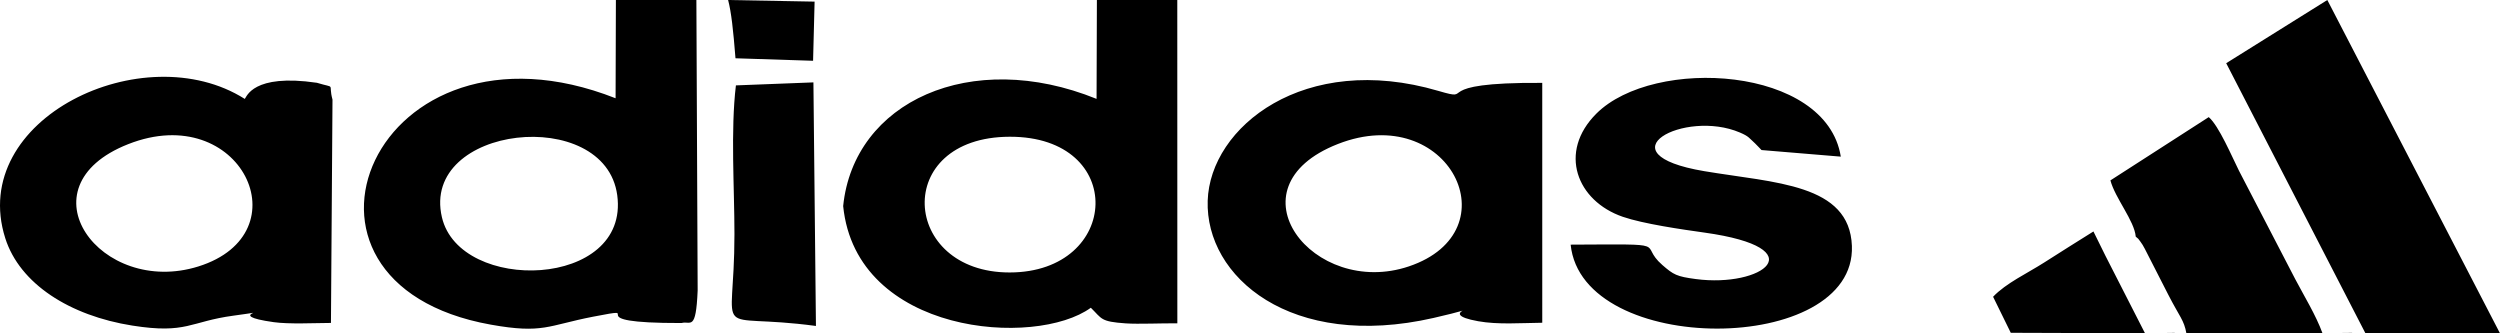 <?xml version="1.0" encoding="UTF-8"?>
<!DOCTYPE svg PUBLIC "-//W3C//DTD SVG 1.1//EN" "http://www.w3.org/Graphics/SVG/1.1/DTD/svg11.dtd">
<!-- Creator: CorelDRAW -->
<svg xmlns="http://www.w3.org/2000/svg" xml:space="preserve" width="149.999mm" height="20mm" version="1.1" style="shape-rendering:geometricPrecision; text-rendering:geometricPrecision; image-rendering:optimizeQuality; fill-rule:evenodd; clip-rule:evenodd"
viewBox="0 0 2690.62 358.75"
 xmlns:xlink="http://www.w3.org/1999/xlink"
 xmlns:xodm="http://www.corel.com/coreldraw/odm/2003">
 <defs>
  <style type="text/css">
   <![CDATA[
    .fil0 {fill:black}
   ]]>
  </style>
 </defs>
 <g id="Camada_x0020_1">
  <g id="_2937051726544">
   <path class="fil0" d="M878.15 350.82l-2.71 -262.15 -83.42 3.23c-5.81,48.42 -1.57,110.13 -1.57,160.06 -0.01,119.04 -27.39,83.38 87.69,98.86l0 0zm1517.79 -282.8l149.89 290.74 24.13 0 120.66 0 -185.84 -358.74 -108.85 68.02 -0 -0.01zm135.53 290.74l-31.92 0 0 -0.17 -17.5 0.17 -128.94 0c-2.56,-14.36 -7.22,-17.61 -19.48,-41.52l-25.24 -49.39c-1.8,-3.4 -2.88,-5.28 -4.84,-7.87 -3.27,-4.36 -1.12,-1.88 -4.96,-5.28 -1.36,-16.89 -22.25,-41.56 -27.25,-60.55l105.82 -68.1c10.9,9.29 24.99,42.66 32.56,57.76l60.58 116.72c9.79,18.61 22.21,38.75 29.25,58.06l31.92 -0.34 0 0.51 0.01 0zm-190.97 0l-31.96 0 0 -0.09 -144.45 -0.5 -19.03 -38.77c13.82,-14.64 37.22,-25.45 55.1,-36.93 17.62,-11.33 34.95,-22.08 52.89,-33.36l12.96 26.25 42.54 83.31 31.96 -0.42 0 0.51 -0 0zm-650.09 -95.46c12.32,121.02 307.17,119.49 302.69,1.37 -2.53,-67 -82.77,-67.64 -158.88,-80.46 -111.71,-18.82 -21.09,-67.03 38.35,-41.58 9.85,4.22 9.64,5.71 16.29,11.67 1.07,0.96 2.54,2.65 3.48,3.55 0.95,0.92 2.73,2.88 3.49,3.64l85.32 7.09c-15.53,-97.44 -201.17,-108.05 -263.04,-46.32 -41.55,41.46 -21.13,94.02 28.45,111.08 22.03,7.58 63.65,13.6 87.82,16.98 120.66,16.88 61.99,59.48 -9.22,50.02 -20.66,-2.75 -23.99,-4.63 -36.05,-15.12 -27.32,-23.77 14.79,-22.48 -98.72,-21.93l0.01 0.01zm-1027.56 -263.3l-0.33 105.75c-259.26,-102.1 -386.12,198.54 -134.37,243.63 56.3,10.09 61.39,0.91 110.25,-8.56 62.76,-12.17 -23.17,7.07 95.1,6.84 9.67,-2.76 15.45,9.76 17.35,-34.97l-1.37 -312.69 -86.63 0 0.01 -0.01zm-524.94 155.16c121.21,-47.81 189.56,96.01 75.5,131.63 -105.22,32.85 -192.55,-85.47 -75.5,-131.63zm125.54 -48.69c-108.84,-69.01 -298.63,21.44 -257.78,149.91 15.6,49.09 69.38,83.38 136.79,94.04 58.68,9.28 61.91,-4.4 108.95,-10.71 50.51,-6.79 -13.63,-0.92 43.29,7.03 16.29,2.28 44,0.93 61.49,0.82l1.66 -240.34c-5.03,-18.64 4.62,-11.63 -16.81,-18.13 -69.3,-10.19 -75.73,15.62 -77.59,17.39zm1176.5 48.49c119.31,-46.74 188.97,93.92 76.26,131.77 -102.73,34.5 -196.18,-84.8 -76.26,-131.77zm219.9 -65.76c-126.53,-0.87 -69.08,21.19 -111.78,8.64 -144.23,-42.41 -245.77,38.78 -248.3,118.19 -2.61,81.94 89.67,161.17 243.08,126.16 65.99,-15.06 -1.33,-5.3 48.03,3.53 21.38,3.82 45.55,1.9 68.97,1.63l-0.01 -258.16 0 0.01zm-1184.23 144.68c-23.27,-99.4 175.62,-121 188.69,-23.77 13.55,100.76 -169.42,106.09 -188.69,23.77zm611.03 59.36c-117.08,0.13 -126.74,-145.72 0,-146.07 126.68,-0.35 119.67,145.94 0,146.07zm-179.19 -71.44c14.02,138.55 207.12,152.61 266.55,109.41 12.29,12.04 10.13,14.92 37.64,16.83 13.7,0.95 39.29,-0.27 55.47,-0.05l-0.06 -347.99 -86.53 0 -0.35 106.42c-135.39,-54.88 -261.39,3.16 -272.72,115.38l0 -0.01zm-123.83 -221.8c3.45,13.34 5.49,31.8 7.94,62.72l83.51 2.69 1.63 -63.67 -93.07 -1.73 0 -0.01z"/>
  </g>
 </g>
</svg>

